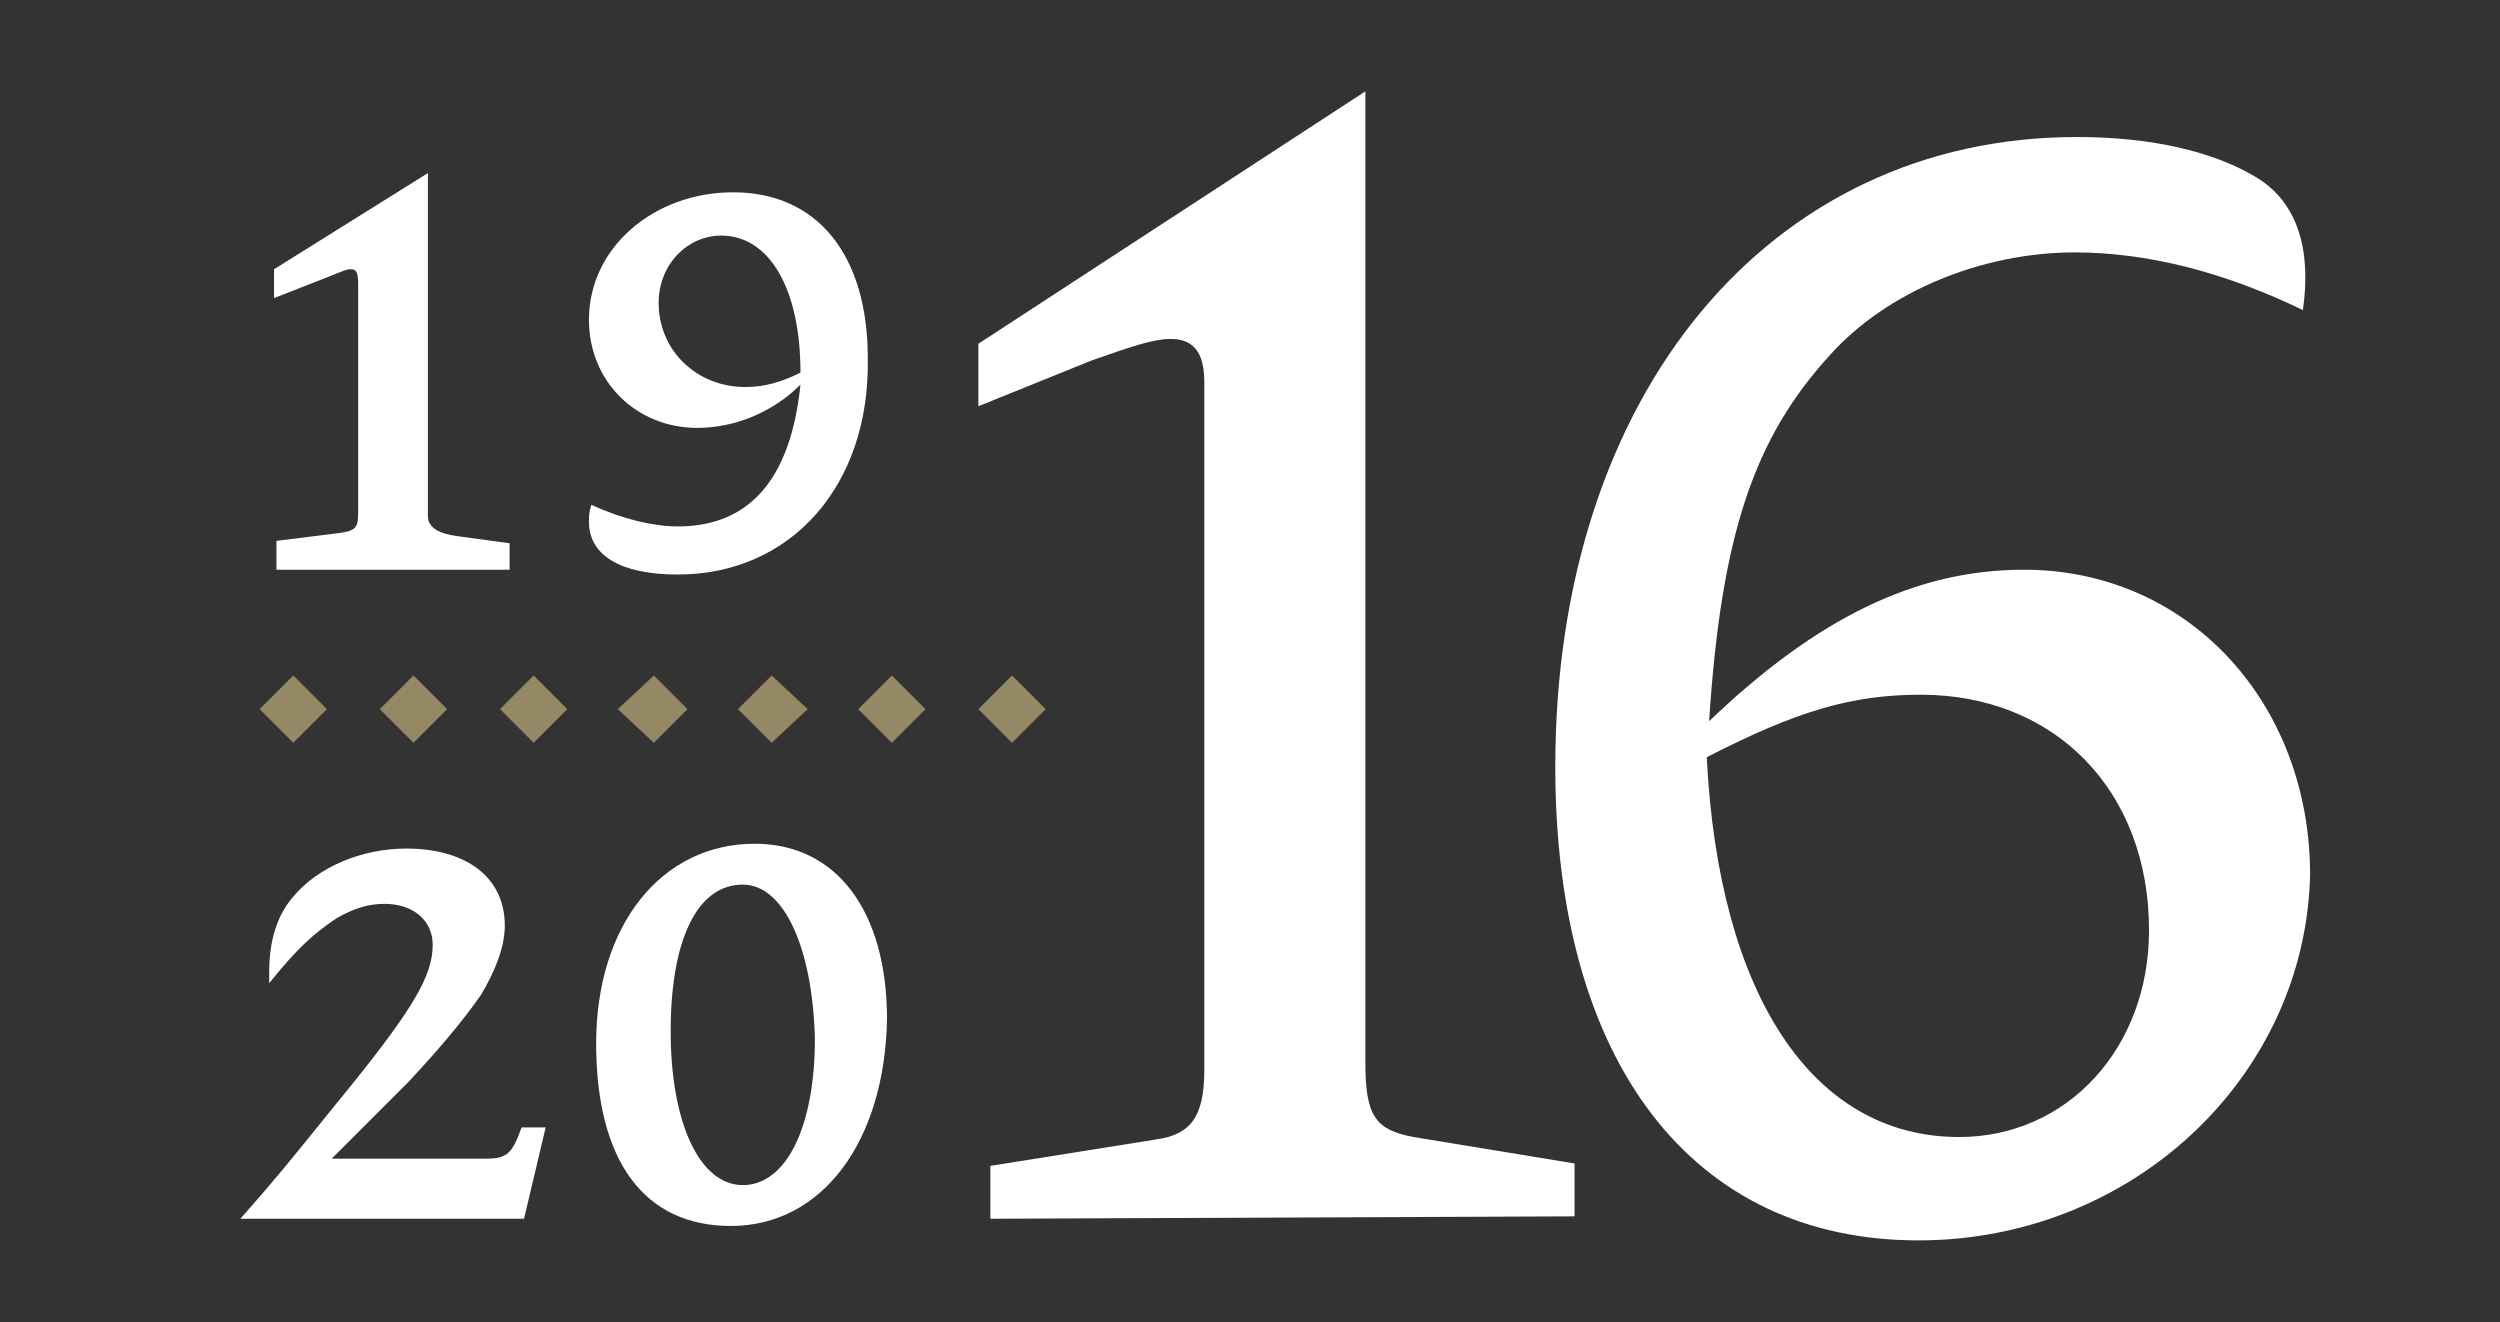<?xml version="1.0" encoding="utf-8"?>
<!-- Generator: Adobe Illustrator 18.1.1, SVG Export Plug-In . SVG Version: 6.00 Build 0)  -->
<!DOCTYPE svg PUBLIC "-//W3C//DTD SVG 1.1 Tiny//EN" "http://www.w3.org/Graphics/SVG/1.1/DTD/svg11-tiny.dtd">
<svg version="1.1" baseProfile="tiny" id="Layer_1" xmlns="http://www.w3.org/2000/svg" xmlns:xlink="http://www.w3.org/1999/xlink"
	 x="0px" y="0px" viewBox="0 0 104 55" xml:space="preserve">
<rect x="0" y="0" width="104" height="55" fill="#333333" stroke="none"/>
<g>
	<polygon fill="#958864" points="13.6,29.5 12.2,30.9 10.8,29.5 12.2,28.1 	"/>
	<polygon fill="#958864" points="18.6,29.5 17.2,30.9 15.8,29.5 17.2,28.1 	"/>
	<polygon fill="#958864" points="23.6,29.5 22.2,30.9 20.8,29.5 22.2,28.1 	"/>
	<polygon fill="#958864" points="28.6,29.5 27.2,30.9 25.7,29.5 27.2,28.1 	"/>
	<polygon fill="#958864" points="33.6,29.5 32.1,30.9 30.7,29.5 32.1,28.1 	"/>
	<polygon fill="#958864" points="38.5,29.5 37.1,30.9 35.7,29.5 37.1,28.1 	"/>
	<polygon fill="#958864" points="43.5,29.5 42.1,30.9 40.7,29.5 42.1,28.1 	"/>
	<path fill="#FFFFFF" d="M11.5,23.6v-1.1l2.4-0.3c0.9-0.1,1-0.2,1-0.9v-9.5c0-0.5-0.1-0.6-0.3-0.6s-0.4,0.1-0.9,0.3l-2.3,0.9v-1.2
		l6.4-4v14.1c0,0.2,0,0.4,0.1,0.5c0.1,0.2,0.4,0.4,1.1,0.5l2.2,0.3v1.1h-9.7V23.6z"/>
	<path fill="#FFFFFF" d="M28.2,23.9c-2.4,0-3.7-0.8-3.7-2.2c0-0.2,0-0.4,0.1-0.7c1.3,0.6,2.6,0.9,3.6,0.9c3,0,4.7-2,5.1-5.9
		c-1.2,1.2-2.8,1.8-4.3,1.8c-2.5,0-4.5-1.9-4.5-4.5c0-3,2.7-5.3,6-5.3c3.5,0,5.6,2.6,5.6,6.9C36.2,20.2,32.9,23.9,28.2,23.9 M30,9.8
		c-1.4,0-2.6,1.2-2.6,2.8c0,2,1.6,3.5,3.6,3.5c0.8,0,1.5-0.2,2.3-0.6C33.3,12,32,9.8,30,9.8"/>
	<path fill="#FFFFFF" d="M21.8,50.7H10c1.5-1.7,1.9-2.2,4-4.8c3.2-3.9,4-5.3,4-6.6c0-1-0.8-1.7-2-1.7c-0.7,0-1.3,0.2-2,0.6
		c-0.9,0.6-1.6,1.2-2.8,2.7v-0.5c0-1.2,0.3-2.3,1-3.1c1-1.2,2.8-2,4.7-2c2.5,0,4.1,1.2,4.1,3.2c0,0.9-0.4,1.9-1,2.9
		c-0.7,1-1.6,2.1-3,3.6l-3.2,3.2h6.4c0.9,0,1.1-0.2,1.5-1.3h1L21.8,50.7z"/>
	<path fill="#FFFFFF" d="M30.4,51c-3.6,0-5.6-2.7-5.6-7.6s2.7-8.3,6.6-8.3c3.4,0,5.5,2.8,5.5,7.3C36.8,47.5,34.2,51,30.4,51
		 M30.9,36.8c-1.9,0-3,2.3-3,6.1s1.2,6.4,3,6.4c1.8,0,3-2.4,3-6.1C33.8,39.4,32.6,36.8,30.9,36.8"/>
	<path fill="#FFFFFF" d="M41.2,50.7v-2.2l6.9-1.1c1.4-0.2,2-0.9,2-2.9V15.9c0-1.3-0.5-1.8-1.4-1.8c-0.7,0-1.6,0.3-3.3,0.9l-4.7,1.9
		v-2.6L56.8,3.8v40.4c0,2.2,0.4,2.8,2,3.1l6.7,1.1v2.2L41.2,50.7L41.2,50.7z"/>
	<path fill="#FFFFFF" d="M79.8,51.6c-9.4,0-15.1-7.4-15.1-19.7c0-15.5,8.9-26.2,21.7-26.2c3.1,0,5.7,0.6,7.5,1.7
		c1.3,0.8,2,2.2,2,4.1c0,0.3,0,0.7-0.1,1.4c-3.3-1.6-6.5-2.4-9.5-2.4c-3.8,0-7.8,1.6-10.2,4.3c-3.1,3.4-4.5,7.4-5,15.2
		c4.5-4.3,8.6-6.3,13.1-6.3c6.8,0,11.9,5.5,11.9,12.7C95.9,44.8,88.7,51.6,79.8,51.6 M79.9,28.9c-2.9,0-5.2,0.7-8.9,2.6
		c0.5,9.9,4.4,15.8,10.5,15.8c4.5,0,7.9-3.7,7.9-8.6C89.4,32.9,85.5,28.9,79.9,28.9"/>
</g>
</svg>
